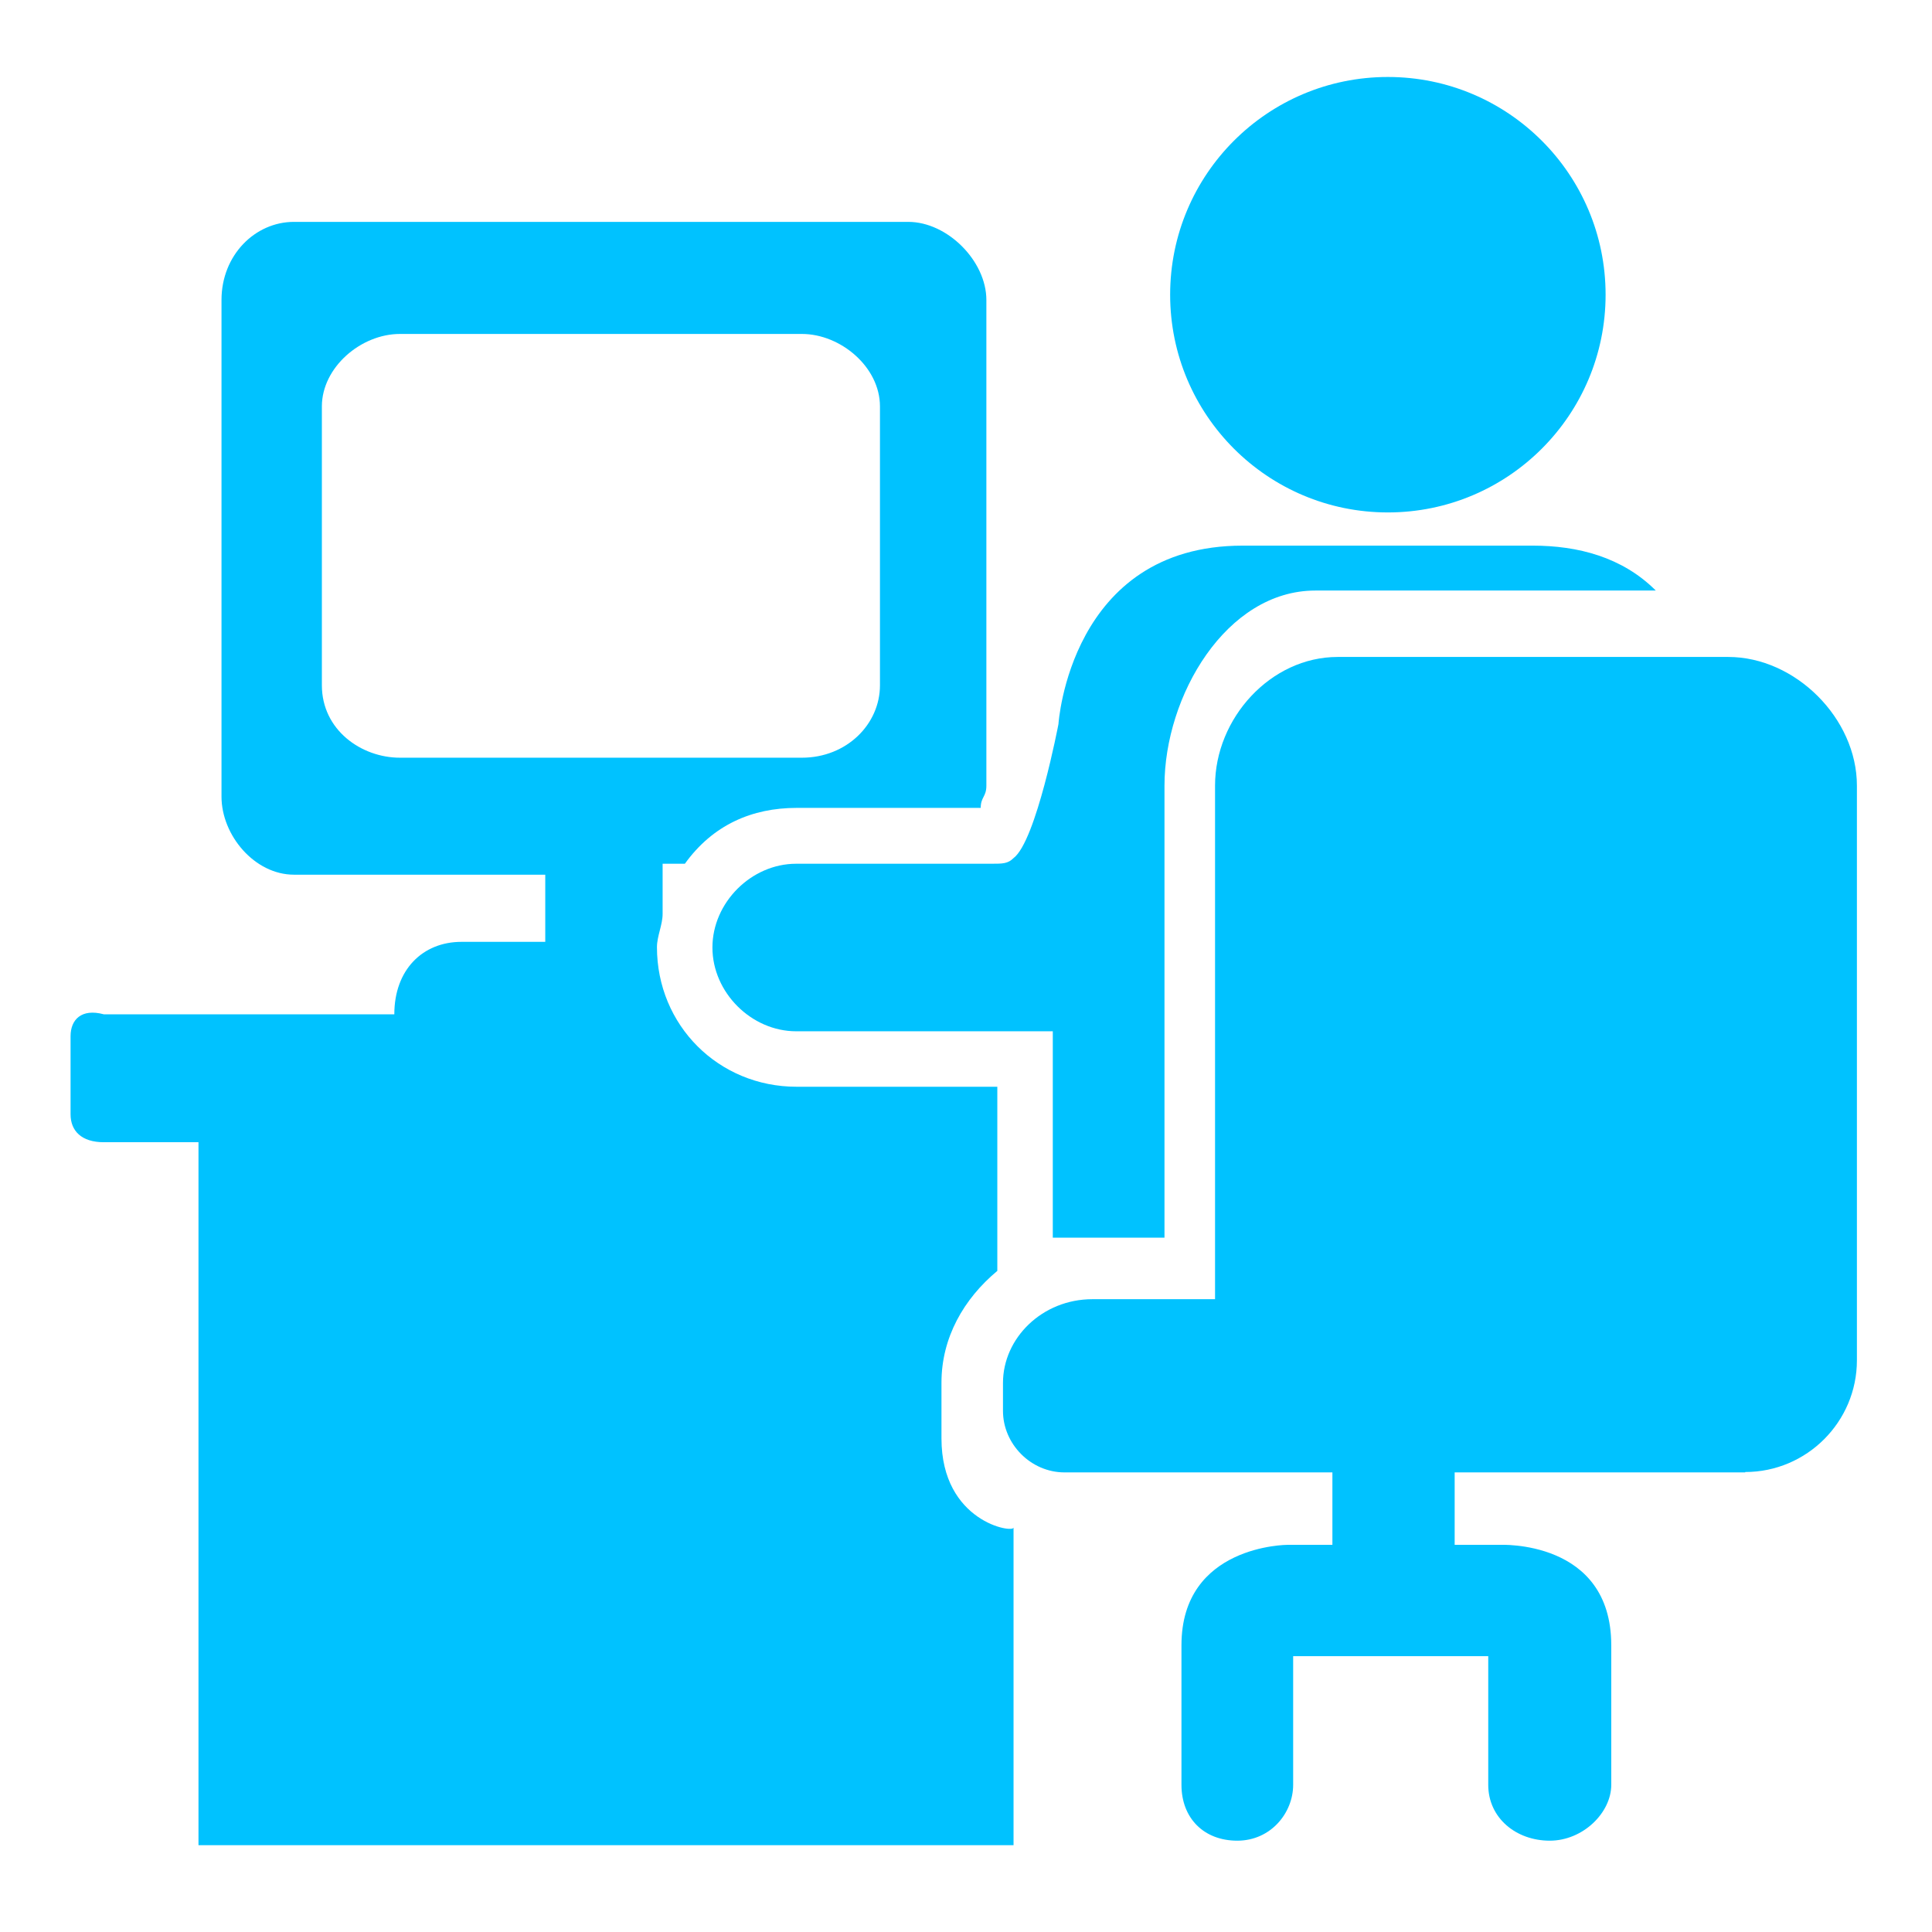<?xml version="1.0" encoding="utf-8"?>
<!-- Generator: Adobe Illustrator 18.0.0, SVG Export Plug-In . SVG Version: 6.00 Build 0)  -->
<!DOCTYPE svg PUBLIC "-//W3C//DTD SVG 1.1//EN" "http://www.w3.org/Graphics/SVG/1.1/DTD/svg11.dtd">
<svg version="1.1" id="Capa_1" xmlns="http://www.w3.org/2000/svg" xmlns:xlink="http://www.w3.org/1999/xlink" x="0px" y="0px"
	 viewBox="0 0 512 512" enable-background="new 0 0 512 512" xml:space="preserve">
<g>
	<g>
		<circle fill="#00C2FF" cx="367.8" cy="78.1" r="57.7"/>
		<path fill="#00C2FF" d="M249.5,381.2v-14.8c0-11.9,5.9-22.2,14.8-29.6v-48.8h-53.2c-20.7,0-37-16.3-37-37c0-2.9,1.5-5.9,1.5-8.8
			v-13.3h5.9c7.4-10.3,17.8-14.8,29.6-14.8h48.8c0-2.9,1.5-2.9,1.5-5.9V79.5c0-10.3-10.3-20.7-20.7-20.7H77.9
			c-10.3,0-19.2,8.8-19.2,20.7v131.6c0,10.3,8.8,20.7,19.2,20.7h66.6v17.8h-22.2c-10.3,0-17.8,7.4-17.8,19.2h-77
			c-5.9-1.6-8.8,1.4-8.8,5.8v20.7c0,4.4,2.9,7.4,8.8,7.4h25.1v186.3h216v-84.2C268.7,406.4,249.5,403.4,249.5,381.2z M106,200.8
			c-10.3,0-20.7-7.4-20.7-19.2v-73.9c0-10.3,10.3-19.2,20.7-19.2h106.5c10.3,0,20.7,8.8,20.7,19.2v73.9c0,10.3-8.8,19.2-20.7,19.2
			H106z"/>
		<path fill="#00C2FF" d="M406.2,144.6h-76.9c-45.8,0-48.8,47.3-48.8,47.3s-5.9,31-11.9,35.5c-1.5,1.5-2.9,1.5-5.9,1.5h-51.7
			c-11.9,0-22.2,10.3-22.2,22.2c0,11.9,10.3,22.2,22.2,22.2h51.7c7.4,0,14.8,0,16.3,0V328h29.6V208.2c0-23.7,16.3-51.7,40-51.7h90.2
			C429.9,147.6,418.1,144.6,406.2,144.6z"/>
		<path fill="#00C2FF" d="M462.5,390.1c16.3,0,29.6-13.3,29.6-29.6V208.2c0-17.8-16.3-34.1-34.1-34.1H354.5
			c-17.8,0-32.5,16.3-32.5,34.1v136.1h-32.5c-13.3,0-23.7,10.3-23.7,22.2v7.4c0,8.8,7.4,16.3,16.3,16.3h71v19.2h-11.9
			c0,0-28.1,0-28.1,26.6v37c0,8.8,5.9,14.8,14.8,14.8c8.9,0,14.8-7.4,14.8-14.8v-34.1h51.7v34.1c0,8.8,7.4,14.8,16.3,14.8
			c8.8,0,16.3-7.4,16.3-14.8v-37c0-28.1-29.6-26.6-29.6-26.6h-11.9v-19.2H462.5L462.5,390.1z"/>
	</g>
</g>
</svg>
